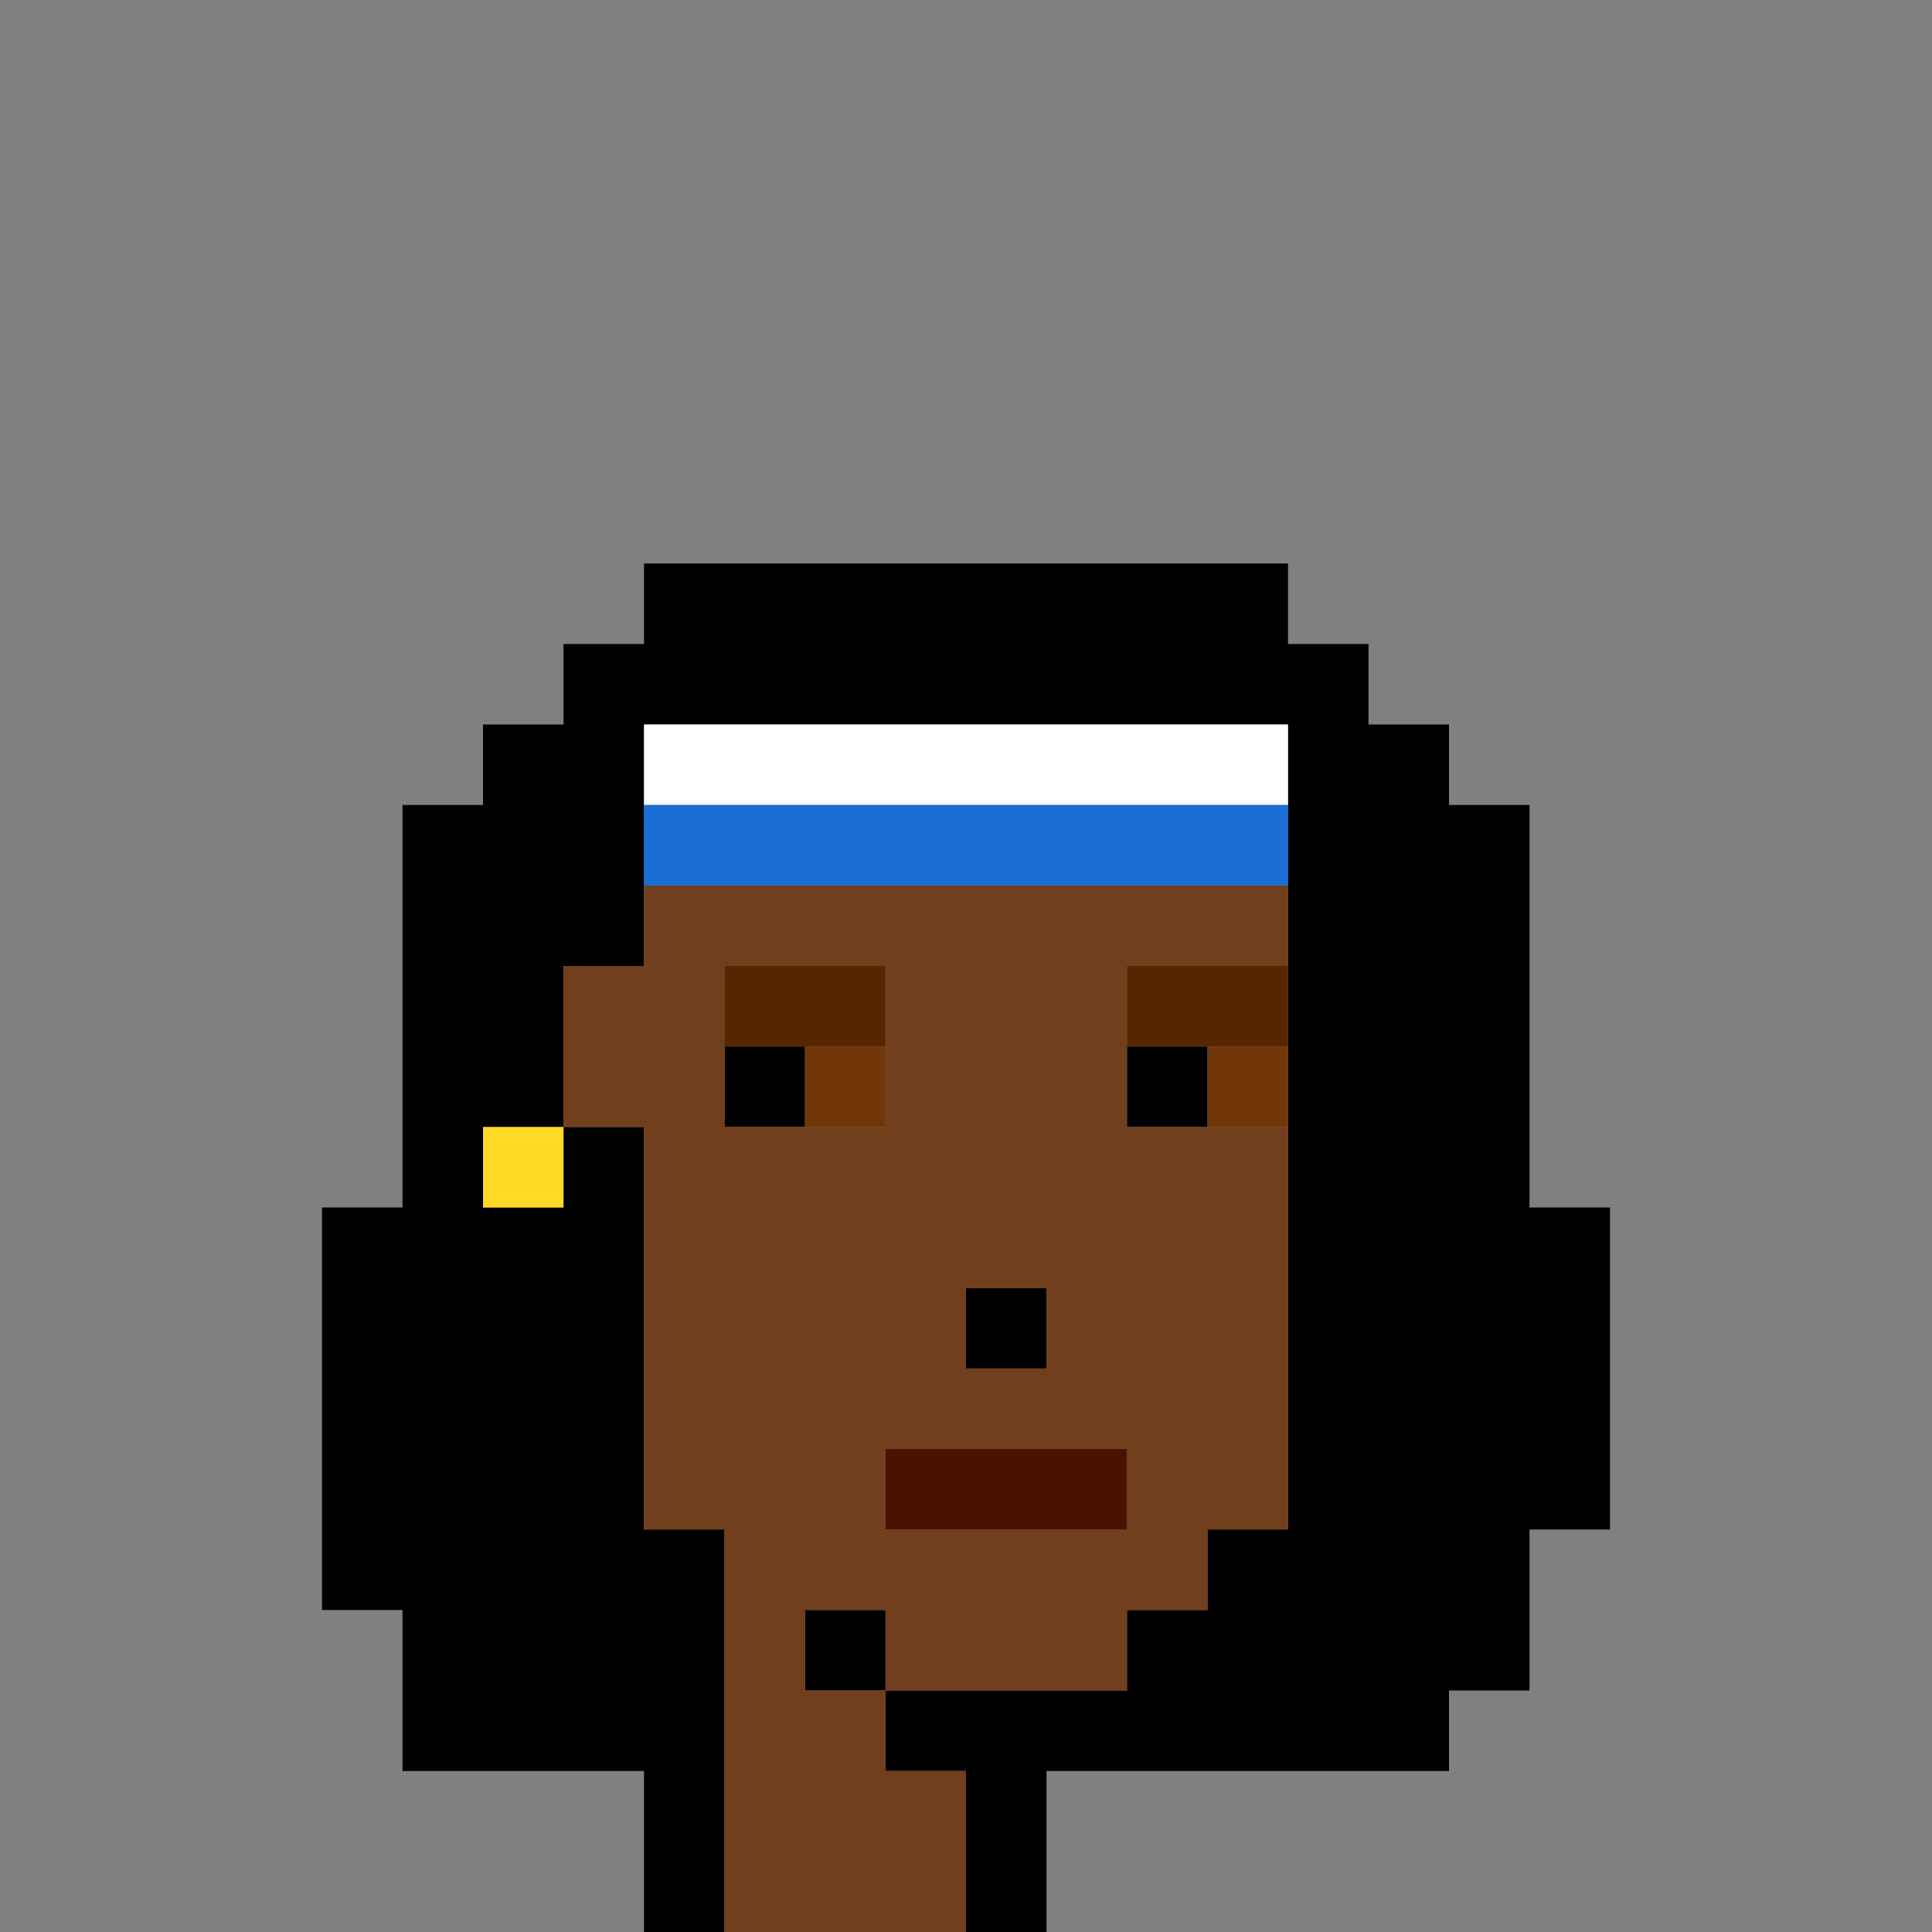<?xml version="1.0" encoding="UTF-8" standalone="no"?>
<!DOCTYPE svg PUBLIC "-//W3C//DTD SVG 1.1//EN" 
  "http://www.w3.org/Graphics/SVG/1.1/DTD/svg11.dtd">
<svg width="24" height="24"
     xmlns="http://www.w3.org/2000/svg" version="1.1">
 <rect width="100%" height="100%" fill="#808080" stroke="none"/>
 <path d="  M 24,0  L 0,0  L 0,24  L 8,24  L 8,22  L 5,22  L 5,20  L 4,20  L 4,15  L 5,15  L 5,10  L 6,10  L 6,9  L 7,9  L 7,8  L 8,8  L 8,7  L 16,7  L 16,8  L 17,8  L 17,9  L 18,9  L 18,10  L 19,10  L 19,15  L 20,15  L 20,19  L 19,19  L 19,21  L 18,21  L 18,22  L 13,22  L 13,24  L 24,24  Z  " style="fill:rgb(0, 0, 0); fill-opacity:0.000; stroke:none;" />
 <path d="  M 18,9  L 17,9  L 17,8  L 16,8  L 16,7  L 8,7  L 8,8  L 7,8  L 7,9  L 6,9  L 6,10  L 5,10  L 5,15  L 4,15  L 4,20  L 5,20  L 5,22  L 8,22  L 8,24  L 9,24  L 9,19  L 8,19  L 8,14  L 7,14  L 7,12  L 8,12  L 8,9  L 16,9  L 16,19  L 15,19  L 15,20  L 14,20  L 14,21  L 11,21  L 11,22  L 12,22  L 12,24  L 13,24  L 13,22  L 18,22  L 18,21  L 19,21  L 19,19  L 20,19  L 20,15  L 19,15  L 19,10  L 18,10  Z  M 7,14  L 7,15  L 6,15  L 6,14  Z  " style="fill:rgb(0, 0, 0); fill-opacity:1.000; stroke:none;" />
 <path d="  M 10,13  L 9,13  L 9,14  L 10,14  Z  " style="fill:rgb(0, 0, 0); fill-opacity:1.000; stroke:none;" />
 <path d="  M 11,20  L 10,20  L 10,21  L 11,21  Z  " style="fill:rgb(0, 0, 0); fill-opacity:1.000; stroke:none;" />
 <path d="  M 13,17  L 13,16  L 12,16  L 12,17  Z  " style="fill:rgb(0, 0, 0); fill-opacity:1.000; stroke:none;" />
 <path d="  M 14,14  L 15,14  L 15,13  L 14,13  Z  " style="fill:rgb(0, 0, 0); fill-opacity:1.000; stroke:none;" />
 <path d="  M 7,15  L 7,14  L 6,14  L 6,15  Z  " style="fill:rgb(255, 217, 38); fill-opacity:1.000; stroke:none;" />
 <path d="  M 7,12  L 7,14  L 8,14  L 8,19  L 9,19  L 9,24  L 12,24  L 12,22  L 11,22  L 11,21  L 14,21  L 14,20  L 15,20  L 15,19  L 16,19  L 16,14  L 14,14  L 14,12  L 16,12  L 16,11  L 8,11  L 8,12  Z  M 11,19  L 11,18  L 14,18  L 14,19  Z  M 11,12  L 11,14  L 9,14  L 9,12  Z  M 13,17  L 12,17  L 12,16  L 13,16  Z  M 10,21  L 10,20  L 11,20  L 11,21  Z  " style="fill:rgb(113, 63, 29); fill-opacity:1.000; stroke:none;" />
 <path d="  M 16,10  L 16,9  L 8,9  L 8,10  Z  " style="fill:rgb(255, 255, 255); fill-opacity:1.000; stroke:none;" />
 <path d="  M 8,10  L 8,11  L 16,11  L 16,10  Z  " style="fill:rgb(26, 110, 213); fill-opacity:1.000; stroke:none;" />
 <path d="  M 9,12  L 9,13  L 11,13  L 11,12  Z  " style="fill:rgb(86, 38, 0); fill-opacity:1.000; stroke:none;" />
 <path d="  M 14,12  L 14,13  L 16,13  L 16,12  Z  " style="fill:rgb(86, 38, 0); fill-opacity:1.000; stroke:none;" />
 <path d="  M 10,14  L 11,14  L 11,13  L 10,13  Z  " style="fill:rgb(114, 55, 9); fill-opacity:1.000; stroke:none;" />
 <path d="  M 15,14  L 16,14  L 16,13  L 15,13  Z  " style="fill:rgb(114, 55, 9); fill-opacity:1.000; stroke:none;" />
 <path d="  M 14,18  L 11,18  L 11,19  L 14,19  Z  " style="fill:rgb(74, 18, 1); fill-opacity:1.000; stroke:none;" />
</svg>
